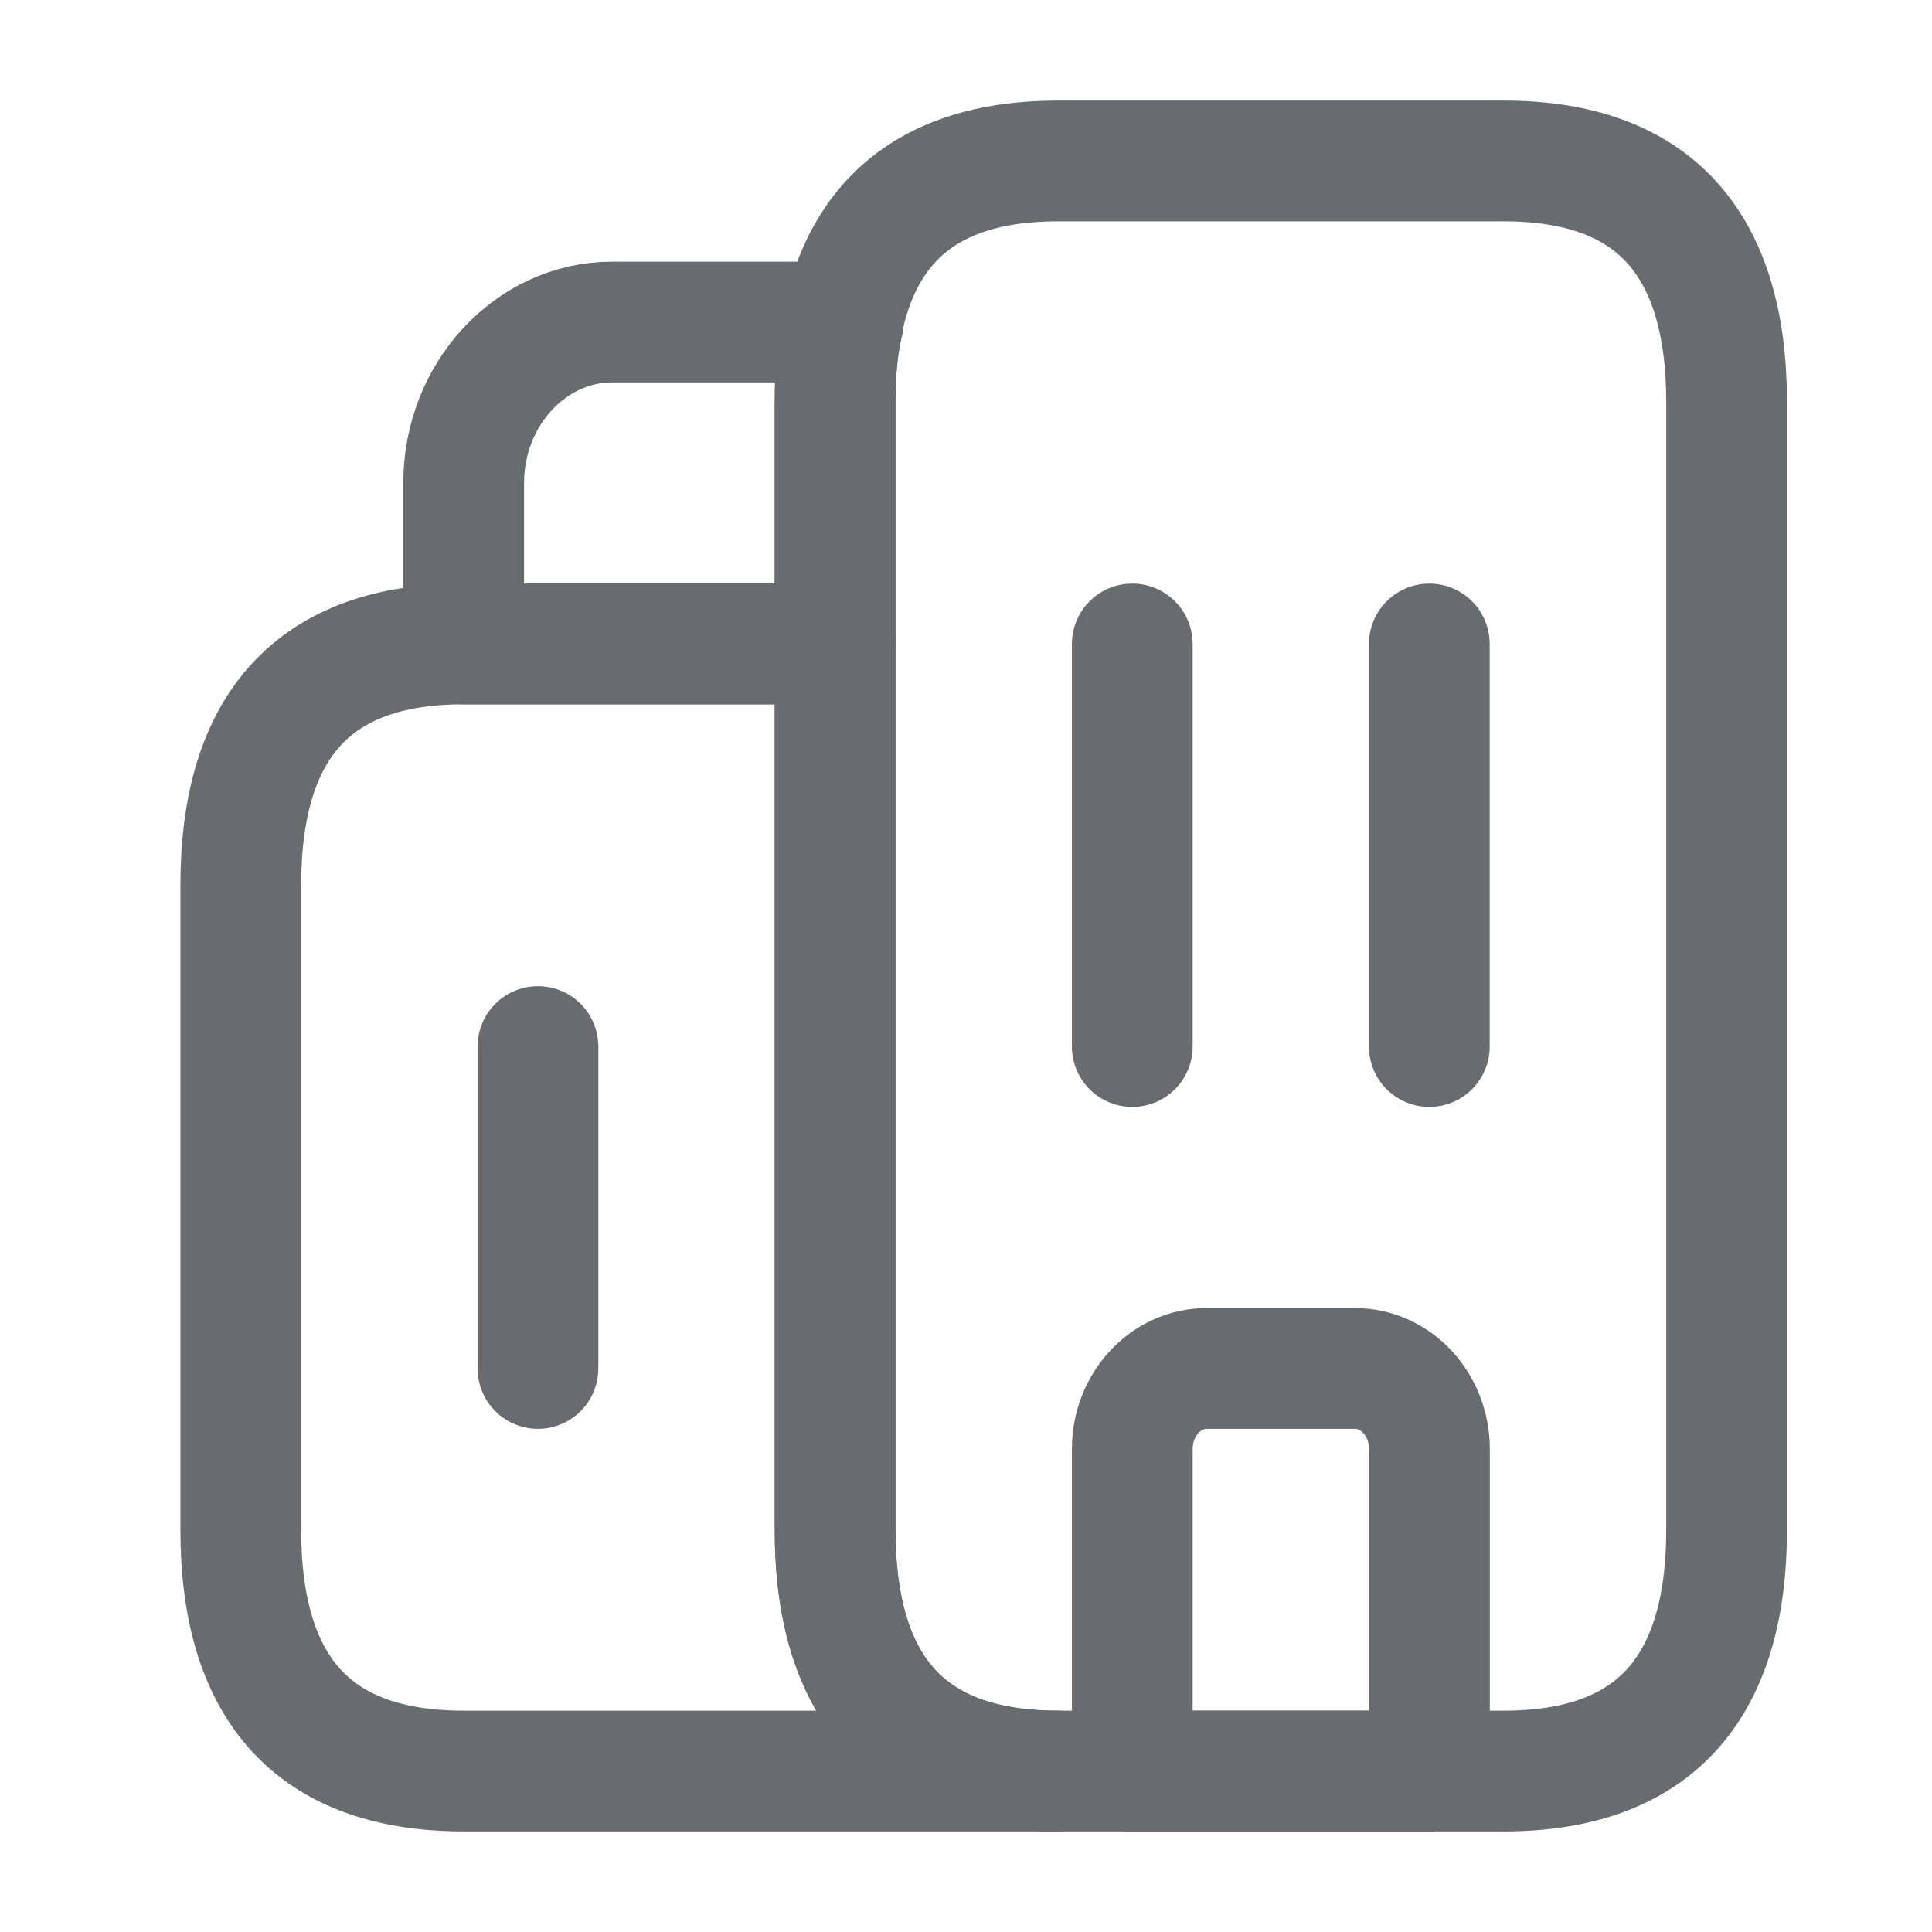 <svg width="16" height="16" viewBox="0 0 16 16" fill="none" xmlns="http://www.w3.org/2000/svg">
<path d="M8.761 14.667H3.84C2.609 14.667 1.994 14 1.994 12.667V7.333C1.994 6 2.609 5.333 3.84 5.333H6.916V12.667C6.916 14 7.531 14.667 8.761 14.667Z" stroke="#696C6F" stroke-miterlimit="10" stroke-linecap="round" stroke-linejoin="round"/>
<path d="M6.984 2.667C6.934 2.867 6.916 3.087 6.916 3.333V5.333H3.84V4C3.84 3.267 4.394 2.667 5.07 2.667H6.984Z" stroke="#696C6F" stroke-miterlimit="10" stroke-linecap="round" stroke-linejoin="round"/>
<path d="M9.377 5.333V8.667" stroke="#696C6F" stroke-miterlimit="10" stroke-linecap="round" stroke-linejoin="round"/>
<path d="M11.837 5.333V8.667" stroke="#696C6F" stroke-miterlimit="10" stroke-linecap="round" stroke-linejoin="round"/>
<path d="M11.223 11.333H9.992C9.654 11.333 9.377 11.633 9.377 12V14.667H11.838V12C11.838 11.633 11.561 11.333 11.223 11.333Z" stroke="#696C6F" stroke-miterlimit="10" stroke-linecap="round" stroke-linejoin="round"/>
<path d="M4.455 8.667V11.333" stroke="#696C6F" stroke-miterlimit="10" stroke-linecap="round" stroke-linejoin="round"/>
<path d="M6.916 12.667V3.333C6.916 2 7.531 1.333 8.762 1.333H12.453C13.683 1.333 14.299 2 14.299 3.333V12.667C14.299 14 13.683 14.667 12.453 14.667H8.762C7.531 14.667 6.916 14 6.916 12.667Z" stroke="#696C6F" stroke-miterlimit="10" stroke-linecap="round" stroke-linejoin="round"/>
</svg>
